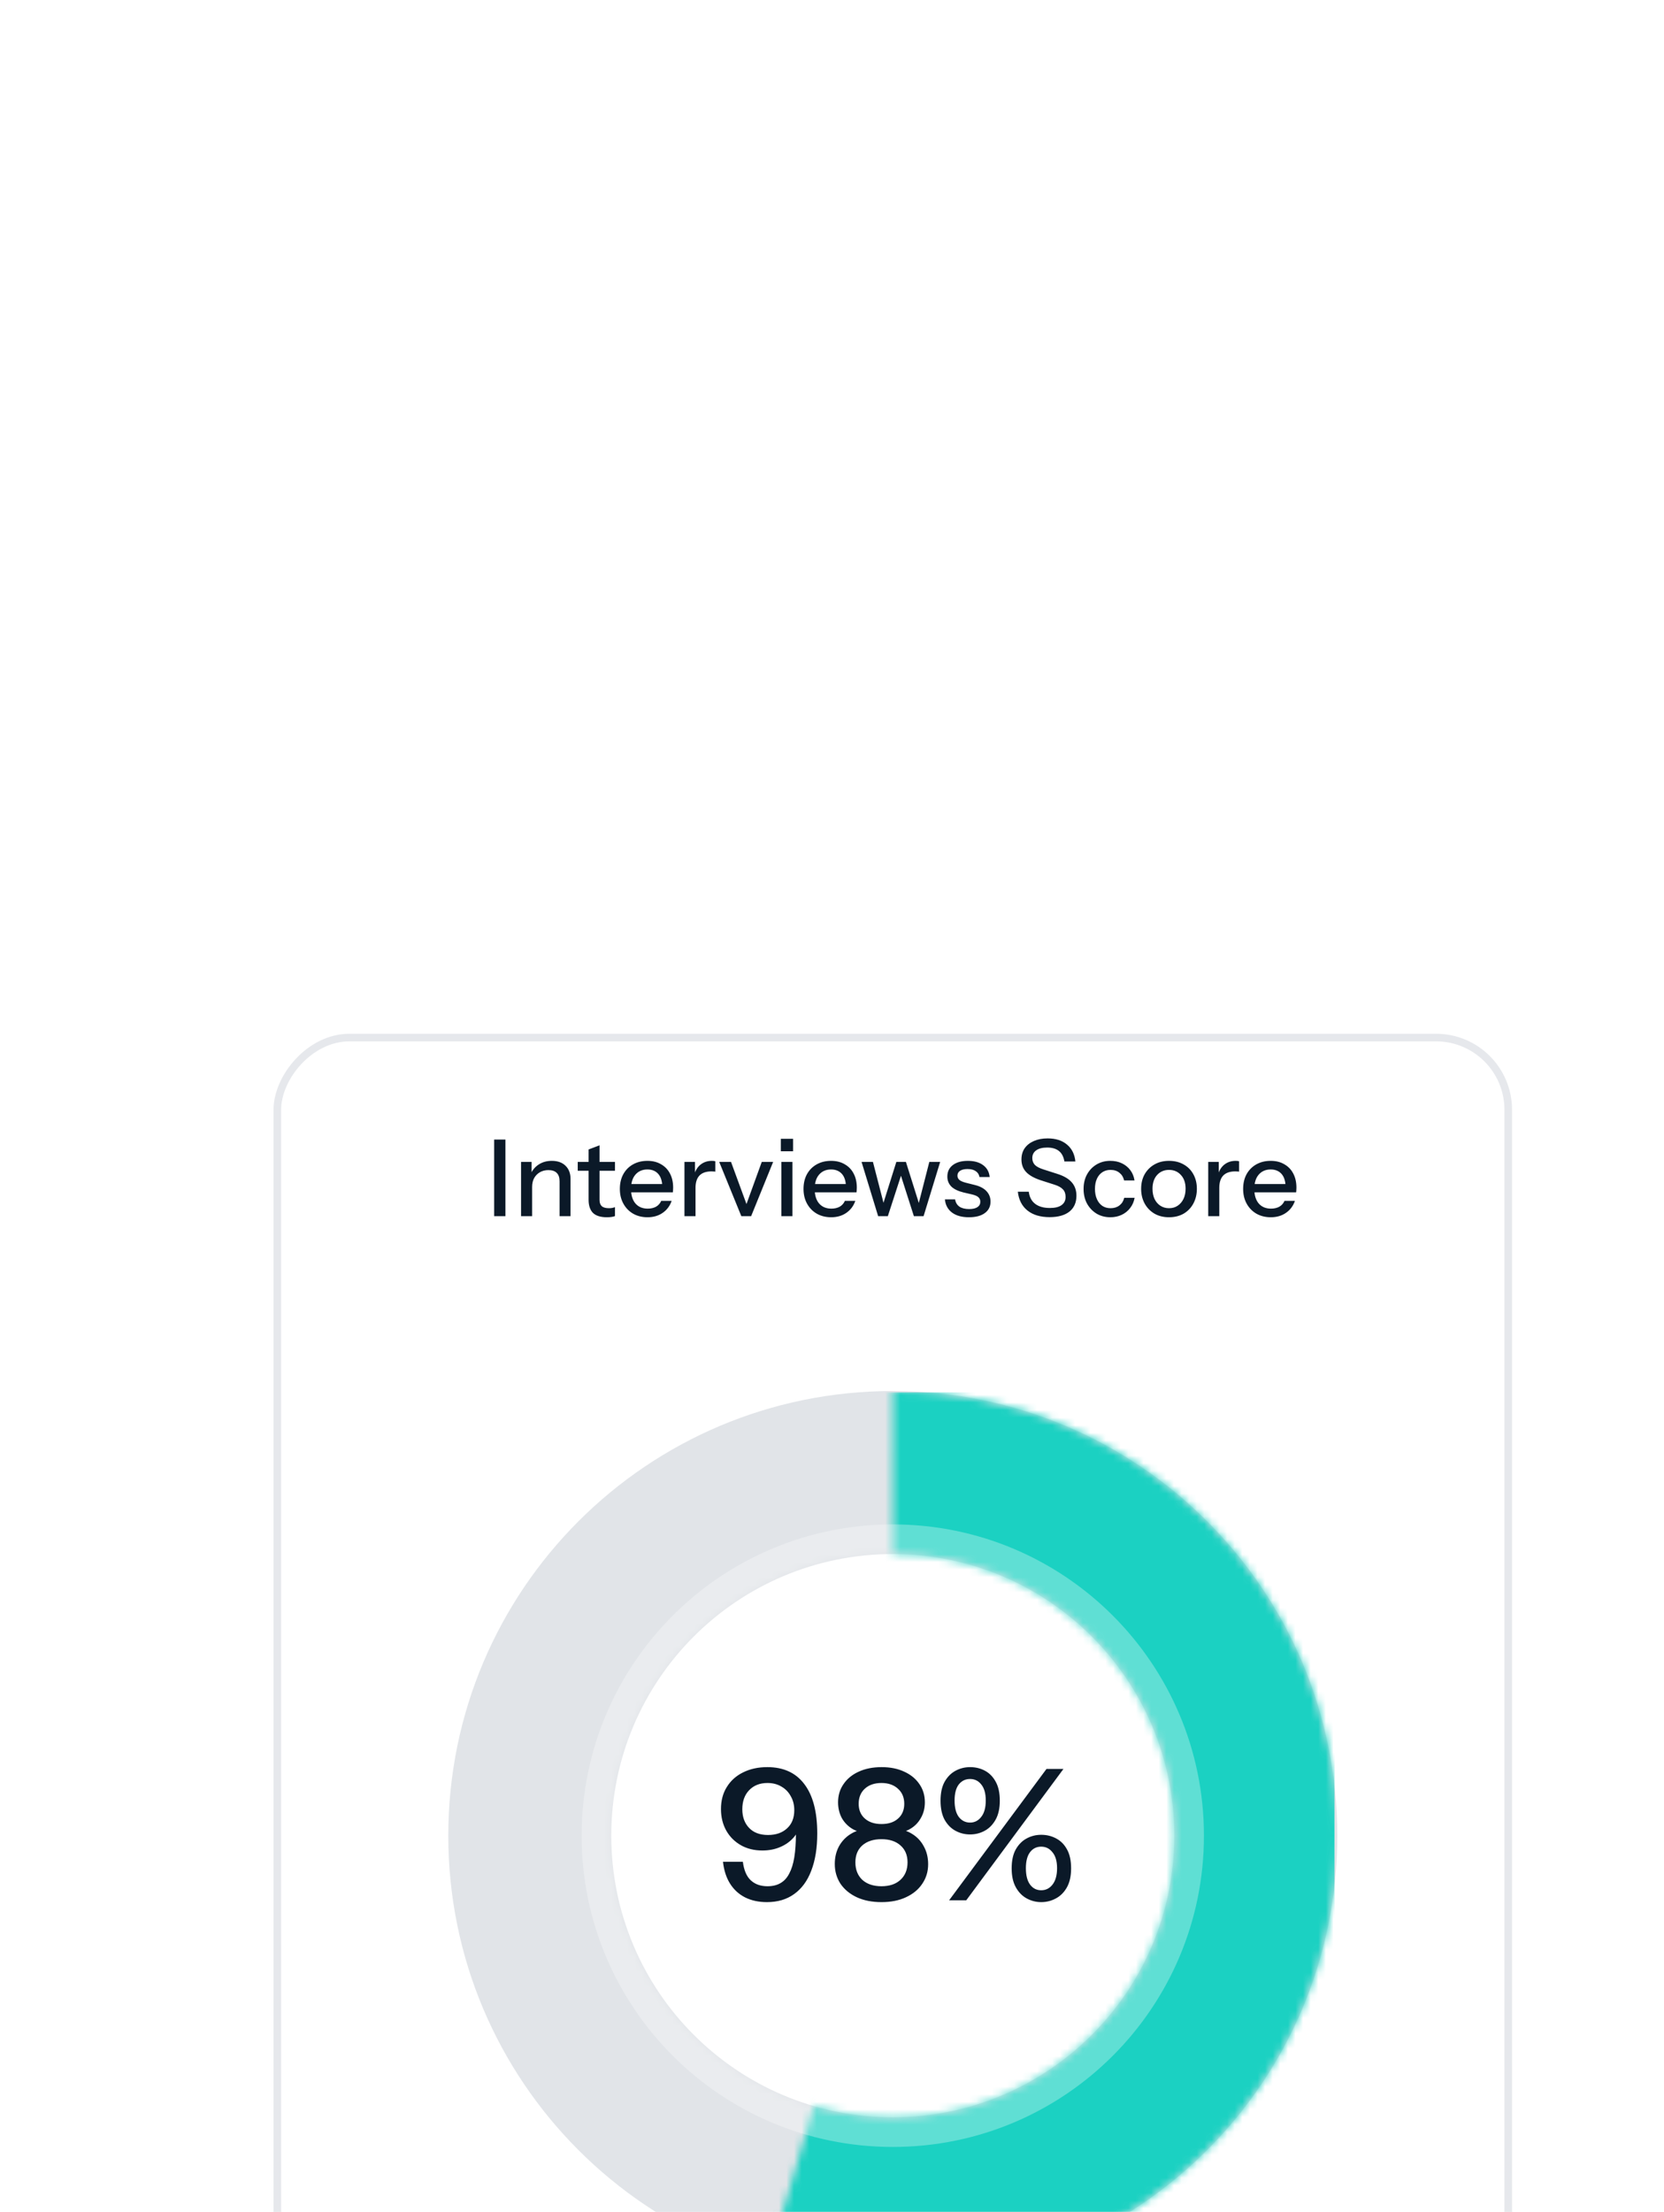 <svg width="219" height="291" viewBox="0 0 219 291" fill="none" xmlns="http://www.w3.org/2000/svg">
<g filter="url(#filter0_dddd_55_871)">
<rect x="-0.5" y="0.5" width="162" height="186" rx="9.5" transform="matrix(-1 0 0 1 181 6)" fill="white" stroke="#E6E8EC"/>
<path fill-rule="evenodd" clip-rule="evenodd" d="M159 111.5C159 143.809 132.809 170 100.5 170C68.191 170 42 143.809 42 111.5C42 79.191 68.191 53 100.5 53C132.809 53 159 79.191 159 111.5ZM137.55 111.5C137.55 131.962 120.962 148.55 100.5 148.55C80.038 148.55 63.45 131.962 63.45 111.5C63.45 91.038 80.038 74.45 100.5 74.45C120.962 74.45 137.55 91.038 137.55 111.5Z" fill="#E1E4E8"/>
<mask id="mask0_55_871" style="mask-type:luminance" maskUnits="userSpaceOnUse" x="42" y="53" width="117" height="117">
<path fill-rule="evenodd" clip-rule="evenodd" d="M159 111.5C159 143.809 132.809 170 100.5 170C68.191 170 42 143.809 42 111.5C42 79.191 68.191 53 100.5 53C132.809 53 159 79.191 159 111.5ZM137.55 111.5C137.55 131.962 120.962 148.55 100.5 148.55C80.038 148.55 63.45 131.962 63.45 111.5C63.45 91.038 80.038 74.45 100.5 74.45C120.962 74.45 137.55 91.038 137.55 111.5Z" fill="white"/>
</mask>
<g mask="url(#mask0_55_871)">
<mask id="mask1_55_871" style="mask-type:luminance" maskUnits="userSpaceOnUse" x="80" y="44" width="88" height="137">
<path fill-rule="evenodd" clip-rule="evenodd" d="M100.532 44.117L100.5 111.5L80.266 180.713C80.266 180.713 145.419 167.736 160.418 144.556C175.416 121.376 160.418 59.261 160.418 59.261L100.532 44.117Z" fill="white"/>
</mask>
<g mask="url(#mask1_55_871)">
<rect x="41.637" y="53.175" width="117" height="117" fill="#1BD1C2"/>
</g>
<path opacity="0.3" fill-rule="evenodd" clip-rule="evenodd" d="M100.5 152.45C123.116 152.45 141.45 134.116 141.45 111.5C141.45 88.884 123.116 70.55 100.5 70.55C77.884 70.55 59.55 88.884 59.55 111.5C59.55 134.116 77.884 152.45 100.5 152.45Z" fill="white"/>
</g>
<path d="M48.036 30V19.92H49.52V30H48.036ZM51.577 30V22.86H52.963V24.54H53.033V30H51.577ZM56.645 30V25.408C56.645 24.913 56.519 24.545 56.267 24.302C56.024 24.059 55.66 23.938 55.175 23.938C54.755 23.938 54.381 24.031 54.055 24.218C53.737 24.405 53.485 24.661 53.299 24.988C53.121 25.315 53.033 25.702 53.033 26.15L52.851 24.442C53.084 23.91 53.443 23.49 53.929 23.182C54.414 22.874 54.979 22.72 55.623 22.72C56.388 22.72 56.99 22.935 57.429 23.364C57.867 23.793 58.087 24.363 58.087 25.072V30H56.645ZM62.873 30.14C62.042 30.14 61.431 29.949 61.038 29.566C60.656 29.174 60.465 28.6 60.465 27.844V21.222L61.907 20.676V27.858C61.907 28.231 62.005 28.507 62.2 28.684C62.397 28.861 62.714 28.95 63.153 28.95C63.321 28.95 63.47 28.936 63.6 28.908C63.731 28.88 63.843 28.847 63.937 28.81V29.986C63.834 30.033 63.689 30.07 63.502 30.098C63.316 30.126 63.106 30.14 62.873 30.14ZM59.036 24.022V22.86H63.937V24.022H59.036ZM68.219 30.14C67.501 30.14 66.866 29.981 66.315 29.664C65.774 29.347 65.349 28.908 65.041 28.348C64.733 27.788 64.579 27.144 64.579 26.416C64.579 25.679 64.728 25.035 65.027 24.484C65.335 23.924 65.764 23.49 66.315 23.182C66.866 22.874 67.496 22.72 68.205 22.72C68.896 22.72 69.493 22.869 69.997 23.168C70.51 23.457 70.903 23.863 71.173 24.386C71.453 24.909 71.593 25.529 71.593 26.248C71.593 26.36 71.588 26.467 71.579 26.57C71.579 26.663 71.57 26.761 71.551 26.864H65.559V25.772H70.529L70.165 26.206C70.165 25.441 69.993 24.857 69.647 24.456C69.302 24.055 68.821 23.854 68.205 23.854C67.543 23.854 67.015 24.083 66.623 24.54C66.24 24.988 66.049 25.613 66.049 26.416C66.049 27.228 66.24 27.863 66.623 28.32C67.015 28.777 67.556 29.006 68.247 29.006C68.667 29.006 69.031 28.922 69.339 28.754C69.647 28.577 69.876 28.32 70.025 27.984H71.397C71.164 28.656 70.767 29.183 70.207 29.566C69.656 29.949 68.994 30.14 68.219 30.14ZM73.082 30V22.86H74.469V24.638H74.538V30H73.082ZM74.538 26.276L74.356 24.582C74.525 23.975 74.814 23.513 75.225 23.196C75.635 22.879 76.125 22.72 76.695 22.72C76.909 22.72 77.058 22.739 77.142 22.776V24.148C77.096 24.129 77.031 24.12 76.947 24.12C76.862 24.111 76.76 24.106 76.638 24.106C75.939 24.106 75.411 24.288 75.056 24.652C74.711 25.016 74.538 25.557 74.538 26.276ZM80.568 30L77.656 22.86H79.21L81.59 29.342H80.904L83.256 22.86H84.754L81.856 30H80.568ZM85.838 30V22.86H87.294V30H85.838ZM85.768 21.46V19.822H87.378V21.46H85.768ZM92.391 30.14C91.672 30.14 91.038 29.981 90.487 29.664C89.946 29.347 89.521 28.908 89.213 28.348C88.905 27.788 88.751 27.144 88.751 26.416C88.751 25.679 88.9 25.035 89.199 24.484C89.507 23.924 89.936 23.49 90.487 23.182C91.038 22.874 91.668 22.72 92.377 22.72C93.068 22.72 93.665 22.869 94.169 23.168C94.682 23.457 95.074 23.863 95.345 24.386C95.625 24.909 95.765 25.529 95.765 26.248C95.765 26.36 95.76 26.467 95.751 26.57C95.751 26.663 95.742 26.761 95.723 26.864H89.731V25.772H94.701L94.337 26.206C94.337 25.441 94.164 24.857 93.819 24.456C93.474 24.055 92.993 23.854 92.377 23.854C91.714 23.854 91.187 24.083 90.795 24.54C90.412 24.988 90.221 25.613 90.221 26.416C90.221 27.228 90.412 27.863 90.795 28.32C91.187 28.777 91.728 29.006 92.419 29.006C92.839 29.006 93.203 28.922 93.511 28.754C93.819 28.577 94.048 28.32 94.197 27.984H95.569C95.336 28.656 94.939 29.183 94.379 29.566C93.828 29.949 93.166 30.14 92.391 30.14ZM98.574 30L96.39 22.86H97.888L99.372 28.6H99.162L100.968 22.86H102.228L104.034 28.6H103.838L105.308 22.86H106.736L104.552 30H103.278L101.472 24.358H101.682L99.848 30H98.574ZM110.522 30.14C109.588 30.14 108.846 29.935 108.296 29.524C107.745 29.113 107.432 28.535 107.358 27.788H108.702C108.767 28.199 108.954 28.516 109.262 28.74C109.579 28.955 110.008 29.062 110.55 29.062C111.026 29.062 111.39 28.978 111.642 28.81C111.894 28.642 112.02 28.404 112.02 28.096C112.02 27.872 111.945 27.685 111.796 27.536C111.656 27.377 111.376 27.247 110.956 27.144L109.808 26.878C109.089 26.701 108.552 26.439 108.198 26.094C107.852 25.739 107.68 25.305 107.68 24.792C107.68 24.148 107.918 23.644 108.394 23.28C108.879 22.907 109.542 22.72 110.382 22.72C111.212 22.72 111.88 22.907 112.384 23.28C112.897 23.653 113.186 24.176 113.252 24.848H111.908C111.852 24.512 111.688 24.255 111.418 24.078C111.156 23.891 110.797 23.798 110.34 23.798C109.91 23.798 109.579 23.877 109.346 24.036C109.122 24.185 109.01 24.395 109.01 24.666C109.01 24.89 109.094 25.077 109.262 25.226C109.439 25.375 109.728 25.501 110.13 25.604L111.306 25.898C111.987 26.066 112.5 26.341 112.846 26.724C113.191 27.097 113.364 27.55 113.364 28.082C113.364 28.726 113.112 29.23 112.608 29.594C112.113 29.958 111.418 30.14 110.522 30.14ZM121.143 30.126C119.93 30.126 118.959 29.837 118.231 29.258C117.503 28.679 117.078 27.853 116.957 26.78H118.399C118.483 27.48 118.763 28.012 119.239 28.376C119.715 28.74 120.359 28.922 121.171 28.922C121.852 28.922 122.366 28.796 122.711 28.544C123.066 28.292 123.243 27.933 123.243 27.466C123.243 27.046 123.126 26.715 122.893 26.472C122.66 26.22 122.291 26.015 121.787 25.856L120.037 25.296C119.141 25.007 118.483 24.643 118.063 24.204C117.643 23.765 117.433 23.21 117.433 22.538C117.433 21.969 117.573 21.479 117.853 21.068C118.142 20.657 118.544 20.34 119.057 20.116C119.58 19.883 120.186 19.766 120.877 19.766C121.941 19.766 122.79 20.037 123.425 20.578C124.069 21.11 124.438 21.852 124.531 22.804H123.089C122.977 22.169 122.734 21.707 122.361 21.418C121.988 21.119 121.474 20.97 120.821 20.97C120.205 20.97 119.724 21.091 119.379 21.334C119.034 21.577 118.861 21.917 118.861 22.356C118.861 22.711 118.973 23.009 119.197 23.252C119.43 23.485 119.813 23.686 120.345 23.854L122.179 24.442C123.028 24.713 123.654 25.081 124.055 25.548C124.466 26.015 124.671 26.603 124.671 27.312C124.671 28.208 124.363 28.903 123.747 29.398C123.131 29.883 122.263 30.126 121.143 30.126ZM129.138 30.14C128.457 30.14 127.85 29.981 127.318 29.664C126.786 29.337 126.366 28.894 126.058 28.334C125.76 27.774 125.61 27.135 125.61 26.416C125.61 25.697 125.76 25.063 126.058 24.512C126.366 23.952 126.786 23.513 127.318 23.196C127.85 22.879 128.452 22.72 129.124 22.72C129.694 22.72 130.202 22.827 130.65 23.042C131.098 23.257 131.467 23.555 131.756 23.938C132.046 24.321 132.232 24.773 132.316 25.296H130.944C130.851 24.876 130.646 24.54 130.328 24.288C130.02 24.036 129.628 23.91 129.152 23.91C128.742 23.91 128.382 24.013 128.074 24.218C127.766 24.423 127.528 24.713 127.36 25.086C127.192 25.459 127.108 25.903 127.108 26.416C127.108 26.92 127.192 27.363 127.36 27.746C127.528 28.129 127.766 28.427 128.074 28.642C128.382 28.847 128.746 28.95 129.166 28.95C129.624 28.95 130.011 28.829 130.328 28.586C130.655 28.334 130.865 27.998 130.958 27.578H132.33C132.237 28.091 132.041 28.539 131.742 28.922C131.453 29.305 131.084 29.603 130.636 29.818C130.188 30.033 129.689 30.14 129.138 30.14ZM136.853 30.14C136.125 30.14 135.485 29.981 134.935 29.664C134.384 29.337 133.955 28.894 133.647 28.334C133.339 27.765 133.185 27.121 133.185 26.402C133.185 25.674 133.339 25.035 133.647 24.484C133.964 23.933 134.393 23.504 134.935 23.196C135.485 22.879 136.125 22.72 136.853 22.72C137.59 22.72 138.234 22.879 138.785 23.196C139.335 23.504 139.76 23.933 140.059 24.484C140.367 25.035 140.521 25.674 140.521 26.402C140.521 27.121 140.367 27.765 140.059 28.334C139.76 28.894 139.335 29.337 138.785 29.664C138.234 29.981 137.59 30.14 136.853 30.14ZM136.853 28.95C137.291 28.95 137.669 28.843 137.987 28.628C138.313 28.413 138.57 28.115 138.757 27.732C138.943 27.349 139.037 26.901 139.037 26.388C139.037 25.623 138.831 25.021 138.421 24.582C138.019 24.134 137.497 23.91 136.853 23.91C136.218 23.91 135.695 24.134 135.285 24.582C134.883 25.03 134.683 25.632 134.683 26.388C134.683 26.901 134.771 27.349 134.949 27.732C135.135 28.115 135.392 28.413 135.719 28.628C136.055 28.843 136.433 28.95 136.853 28.95ZM142.016 30V22.86H143.402V24.638H143.472V30H142.016ZM143.472 26.276L143.29 24.582C143.458 23.975 143.747 23.513 144.158 23.196C144.569 22.879 145.059 22.72 145.628 22.72C145.843 22.72 145.992 22.739 146.076 22.776V24.148C146.029 24.129 145.964 24.12 145.88 24.12C145.796 24.111 145.693 24.106 145.572 24.106C144.872 24.106 144.345 24.288 143.99 24.652C143.645 25.016 143.472 25.557 143.472 26.276ZM150.25 30.14C149.532 30.14 148.897 29.981 148.346 29.664C147.805 29.347 147.38 28.908 147.072 28.348C146.764 27.788 146.61 27.144 146.61 26.416C146.61 25.679 146.76 25.035 147.058 24.484C147.366 23.924 147.796 23.49 148.346 23.182C148.897 22.874 149.527 22.72 150.236 22.72C150.927 22.72 151.524 22.869 152.028 23.168C152.542 23.457 152.934 23.863 153.204 24.386C153.484 24.909 153.624 25.529 153.624 26.248C153.624 26.36 153.62 26.467 153.61 26.57C153.61 26.663 153.601 26.761 153.582 26.864H147.59V25.772H152.56L152.196 26.206C152.196 25.441 152.024 24.857 151.678 24.456C151.333 24.055 150.852 23.854 150.236 23.854C149.574 23.854 149.046 24.083 148.654 24.54C148.272 24.988 148.08 25.613 148.08 26.416C148.08 27.228 148.272 27.863 148.654 28.32C149.046 28.777 149.588 29.006 150.278 29.006C150.698 29.006 151.062 28.922 151.37 28.754C151.678 28.577 151.907 28.32 152.056 27.984H153.428C153.195 28.656 152.798 29.183 152.238 29.566C151.688 29.949 151.025 30.14 150.25 30.14Z" fill="#0B1928"/>
<path d="M83.936 120.24C82.848 120.24 81.888 120.032 81.056 119.616C80.24 119.2 79.584 118.6 79.088 117.816C78.592 117.032 78.28 116.072 78.152 114.936H80.768C80.912 116.056 81.264 116.872 81.824 117.384C82.384 117.896 83.112 118.152 84.008 118.152C84.68 118.152 85.248 118.016 85.712 117.744C86.192 117.472 86.576 117.056 86.864 116.496C87.168 115.936 87.392 115.224 87.536 114.36C87.68 113.48 87.752 112.432 87.752 111.216V109.656L88.448 109.704C88.288 110.456 87.968 111.12 87.488 111.696C87.008 112.256 86.408 112.688 85.688 112.992C84.984 113.296 84.2 113.448 83.336 113.448C82.264 113.448 81.32 113.216 80.504 112.752C79.688 112.288 79.048 111.648 78.584 110.832C78.12 110 77.888 109.056 77.888 108C77.888 106.88 78.144 105.912 78.656 105.096C79.168 104.264 79.88 103.624 80.792 103.176C81.72 102.712 82.784 102.48 83.984 102.48C86.112 102.48 87.736 103.224 88.856 104.712C89.992 106.2 90.56 108.368 90.56 111.216C90.56 113.12 90.296 114.752 89.768 116.112C89.256 117.456 88.504 118.48 87.512 119.184C86.536 119.888 85.344 120.24 83.936 120.24ZM84.08 111.408C85.12 111.408 85.952 111.12 86.576 110.544C87.216 109.968 87.536 109.168 87.536 108.144C87.536 107.456 87.384 106.848 87.08 106.32C86.792 105.776 86.384 105.352 85.856 105.048C85.328 104.728 84.712 104.568 84.008 104.568C83 104.568 82.192 104.888 81.584 105.528C80.992 106.152 80.696 106.984 80.696 108.024C80.696 109.032 80.992 109.848 81.584 110.472C82.176 111.096 83.008 111.408 84.08 111.408ZM99.01 120.24C97.762 120.24 96.674 120.024 95.746 119.592C94.834 119.16 94.122 118.568 93.61 117.816C93.114 117.048 92.866 116.184 92.866 115.224C92.866 114.36 93.05 113.584 93.418 112.896C93.802 112.208 94.322 111.664 94.978 111.264C95.65 110.848 96.394 110.64 97.21 110.64L97.378 111.144C96.562 111.144 95.85 110.976 95.242 110.64C94.634 110.288 94.154 109.808 93.802 109.2C93.466 108.576 93.298 107.88 93.298 107.112C93.298 106.2 93.538 105.4 94.018 104.712C94.498 104.008 95.162 103.464 96.01 103.08C96.874 102.68 97.882 102.48 99.034 102.48C100.17 102.48 101.162 102.68 102.01 103.08C102.858 103.464 103.522 104.008 104.002 104.712C104.482 105.4 104.722 106.2 104.722 107.112C104.722 107.88 104.546 108.568 104.194 109.176C103.858 109.784 103.386 110.264 102.778 110.616C102.17 110.968 101.45 111.144 100.618 111.144L100.81 110.64C101.642 110.64 102.386 110.848 103.042 111.264C103.698 111.664 104.21 112.208 104.578 112.896C104.962 113.584 105.154 114.368 105.154 115.248C105.154 116.208 104.898 117.064 104.386 117.816C103.89 118.568 103.178 119.16 102.25 119.592C101.338 120.024 100.258 120.24 99.01 120.24ZM99.01 118.152C100.066 118.152 100.898 117.872 101.506 117.312C102.13 116.736 102.442 115.968 102.442 115.008C102.442 114.064 102.13 113.32 101.506 112.776C100.898 112.232 100.066 111.96 99.01 111.96C97.954 111.96 97.114 112.232 96.49 112.776C95.882 113.32 95.578 114.064 95.578 115.008C95.578 115.968 95.882 116.736 96.49 117.312C97.114 117.872 97.954 118.152 99.01 118.152ZM99.01 109.968C99.938 109.968 100.666 109.728 101.194 109.248C101.738 108.768 102.01 108.12 102.01 107.304C102.01 106.472 101.73 105.808 101.17 105.312C100.626 104.816 99.906 104.568 99.01 104.568C98.098 104.568 97.37 104.816 96.826 105.312C96.282 105.808 96.01 106.472 96.01 107.304C96.01 108.12 96.282 108.768 96.826 109.248C97.37 109.728 98.098 109.968 99.01 109.968ZM107.913 120L120.729 102.72H122.961L110.169 120H107.913ZM120.033 120.24C119.361 120.24 118.729 120.08 118.137 119.76C117.545 119.44 117.065 118.952 116.697 118.296C116.329 117.64 116.145 116.808 116.145 115.8C116.145 114.792 116.321 113.968 116.673 113.328C117.041 112.672 117.521 112.184 118.113 111.864C118.705 111.544 119.345 111.384 120.033 111.384C120.753 111.384 121.409 111.544 122.001 111.864C122.609 112.184 123.089 112.672 123.441 113.328C123.793 113.968 123.969 114.792 123.969 115.8C123.969 116.808 123.785 117.64 123.417 118.296C123.049 118.952 122.561 119.44 121.953 119.76C121.361 120.08 120.721 120.24 120.033 120.24ZM120.033 118.68C120.641 118.68 121.137 118.432 121.521 117.936C121.921 117.424 122.121 116.704 122.121 115.776C122.121 114.864 121.921 114.168 121.521 113.688C121.137 113.192 120.641 112.944 120.033 112.944C119.425 112.944 118.937 113.184 118.569 113.664C118.201 114.144 118.017 114.848 118.017 115.776C118.017 116.72 118.201 117.44 118.569 117.936C118.937 118.432 119.425 118.68 120.033 118.68ZM110.673 111.336C109.985 111.336 109.345 111.176 108.753 110.856C108.161 110.536 107.681 110.048 107.313 109.392C106.961 108.736 106.785 107.904 106.785 106.896C106.785 105.888 106.961 105.064 107.313 104.424C107.681 103.768 108.161 103.28 108.753 102.96C109.345 102.64 109.985 102.48 110.673 102.48C111.393 102.48 112.049 102.64 112.641 102.96C113.233 103.28 113.705 103.768 114.057 104.424C114.409 105.064 114.585 105.888 114.585 106.896C114.585 107.904 114.401 108.736 114.033 109.392C113.665 110.048 113.185 110.536 112.593 110.856C112.001 111.176 111.361 111.336 110.673 111.336ZM110.673 109.776C111.265 109.776 111.753 109.528 112.137 109.032C112.537 108.536 112.737 107.816 112.737 106.872C112.737 105.96 112.545 105.264 112.161 104.784C111.777 104.288 111.281 104.04 110.673 104.04C110.065 104.04 109.569 104.28 109.185 104.76C108.817 105.24 108.633 105.944 108.633 106.872C108.633 107.816 108.817 108.536 109.185 109.032C109.569 109.528 110.065 109.776 110.673 109.776Z" fill="#0B1928"/>
</g>
<defs>
<filter id="filter0_dddd_55_871" x="0" y="0" width="219" height="291" filterUnits="userSpaceOnUse" color-interpolation-filters="sRGB">
<feFlood flood-opacity="0" result="BackgroundImageFix"/>
<feColorMatrix in="SourceAlpha" type="matrix" values="0 0 0 0 0 0 0 0 0 0 0 0 0 0 0 0 0 0 127 0" result="hardAlpha"/>
<feOffset dx="1" dy="4"/>
<feGaussianBlur stdDeviation="5"/>
<feColorMatrix type="matrix" values="0 0 0 0 0 0 0 0 0 0 0 0 0 0 0 0 0 0 0.1 0"/>
<feBlend mode="normal" in2="BackgroundImageFix" result="effect1_dropShadow_55_871"/>
<feColorMatrix in="SourceAlpha" type="matrix" values="0 0 0 0 0 0 0 0 0 0 0 0 0 0 0 0 0 0 127 0" result="hardAlpha"/>
<feOffset dx="2" dy="17"/>
<feGaussianBlur stdDeviation="9"/>
<feColorMatrix type="matrix" values="0 0 0 0 0 0 0 0 0 0 0 0 0 0 0 0 0 0 0.09 0"/>
<feBlend mode="normal" in2="effect1_dropShadow_55_871" result="effect2_dropShadow_55_871"/>
<feColorMatrix in="SourceAlpha" type="matrix" values="0 0 0 0 0 0 0 0 0 0 0 0 0 0 0 0 0 0 127 0" result="hardAlpha"/>
<feOffset dx="5" dy="39"/>
<feGaussianBlur stdDeviation="12"/>
<feColorMatrix type="matrix" values="0 0 0 0 0 0 0 0 0 0 0 0 0 0 0 0 0 0 0.05 0"/>
<feBlend mode="normal" in2="effect2_dropShadow_55_871" result="effect3_dropShadow_55_871"/>
<feColorMatrix in="SourceAlpha" type="matrix" values="0 0 0 0 0 0 0 0 0 0 0 0 0 0 0 0 0 0 127 0" result="hardAlpha"/>
<feOffset dx="9" dy="70"/>
<feGaussianBlur stdDeviation="14"/>
<feColorMatrix type="matrix" values="0 0 0 0 0 0 0 0 0 0 0 0 0 0 0 0 0 0 0.01 0"/>
<feBlend mode="normal" in2="effect3_dropShadow_55_871" result="effect4_dropShadow_55_871"/>
<feBlend mode="normal" in="SourceGraphic" in2="effect4_dropShadow_55_871" result="shape"/>
</filter>
</defs>
</svg>
